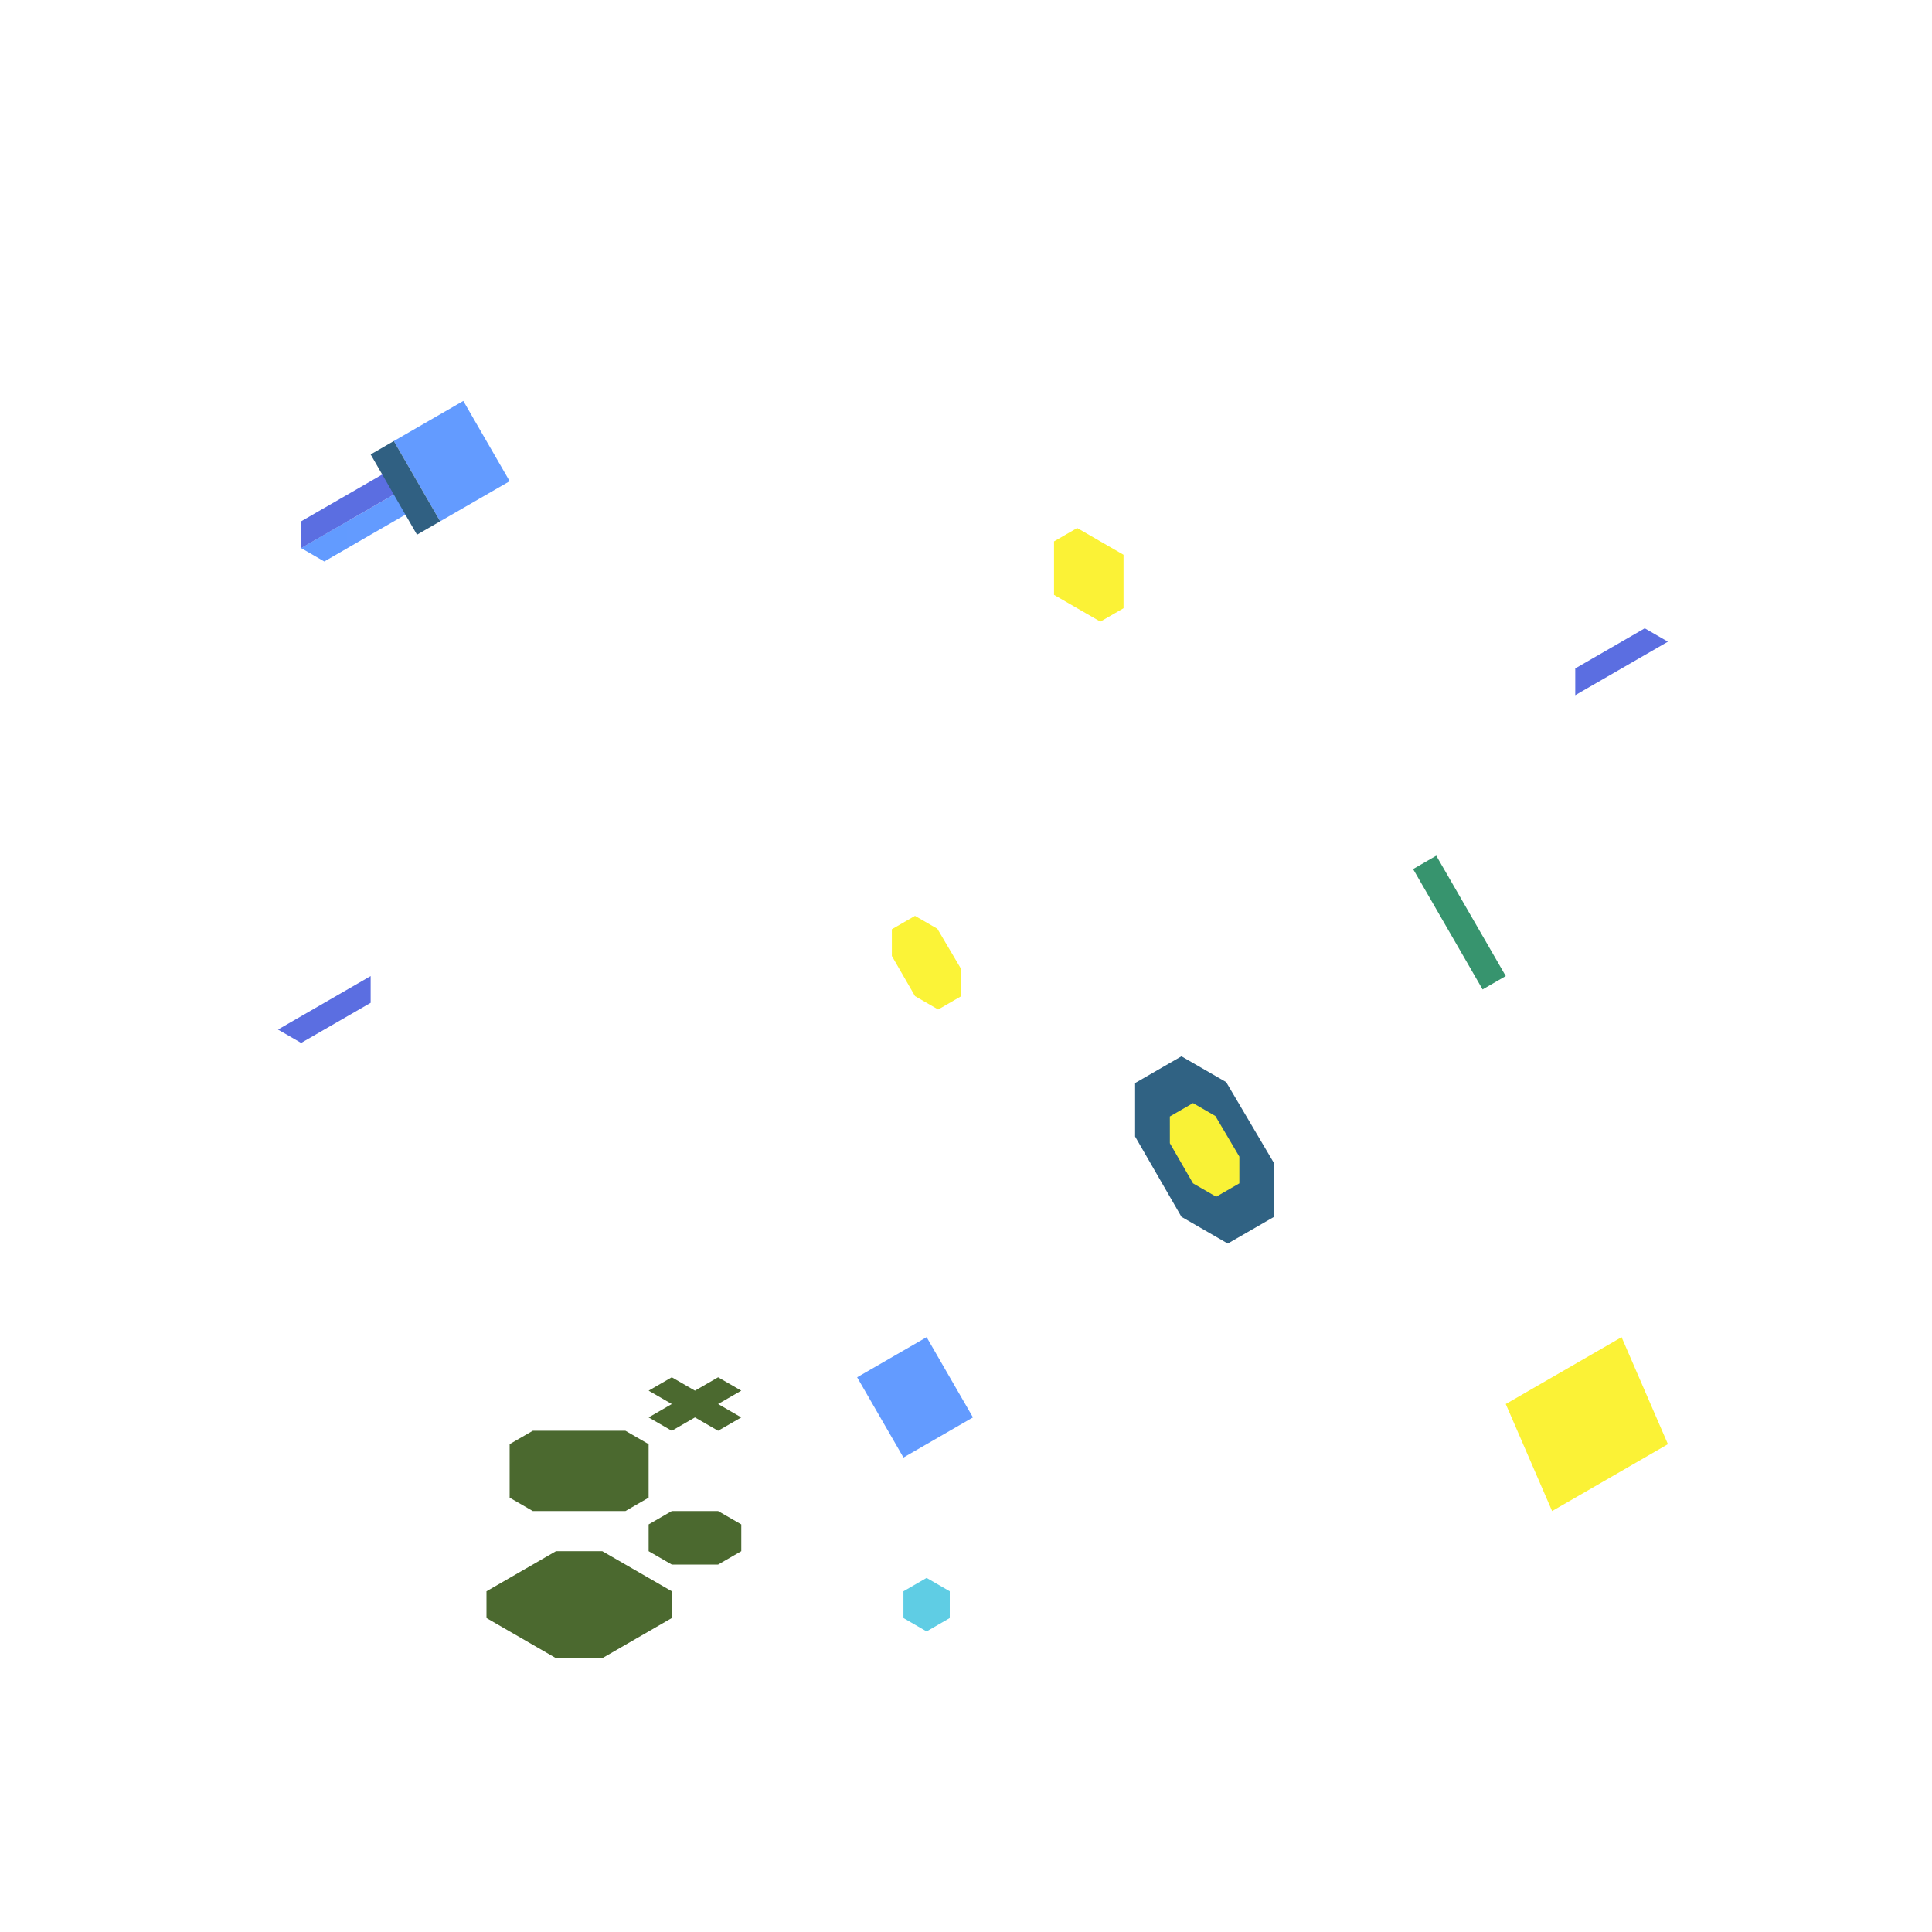 <?xml version="1.0" encoding="UTF-8" standalone="no"?>
<!-- Created with Inkscape (http://www.inkscape.org/) -->

<svg
   width="136.533"
   height="136.533"
   id="svg4152"
   version="1.1"
   inkscape:version="1.1.2 (0a00cf5339, 2022-02-04)"
   viewBox="0.0 0.0 136.533 136.533"
   sodipodi:docname="elements.svg"
   xmlns:inkscape="http://www.inkscape.org/namespaces/inkscape"
   xmlns:sodipodi="http://sodipodi.sourceforge.net/DTD/sodipodi-0.dtd"
   xmlns="http://www.w3.org/2000/svg"
   xmlns:svg="http://www.w3.org/2000/svg"
   xmlns:rdf="http://www.w3.org/1999/02/22-rdf-syntax-ns#"
   xmlns:cc="http://creativecommons.org/ns#"
   xmlns:dc="http://purl.org/dc/elements/1.1/">
  <defs
     id="defs4154" />
  <sodipodi:namedview
     id="base"
     pagecolor="#1e222d"
     bordercolor="#666666"
     borderopacity="1.0"
     inkscape:pageopacity="0"
     inkscape:pageshadow="2"
     inkscape:zoom="4"
     inkscape:cx="-10"
     inkscape:cy="16"
     inkscape:current-layer="layer1"
     showgrid="true"
     inkscape:document-units="px"
     inkscape:grid-bbox="true"
     inkscape:window-width="1920"
     inkscape:window-height="1027"
     inkscape:window-x="0"
     inkscape:window-y="0"
     inkscape:window-maximized="1"
     inkscape:snap-bbox="true"
     inkscape:bbox-paths="true"
     inkscape:bbox-nodes="true"
     inkscape:snap-bbox-edge-midpoints="true"
     inkscape:snap-bbox-midpoints="true"
     inkscape:object-paths="true"
     inkscape:snap-intersection-paths="true"
     inkscape:object-nodes="true"
     inkscape:snap-smooth-nodes="true"
     inkscape:snap-midpoints="true"
     inkscape:snap-object-midpoints="true"
     inkscape:snap-center="true"
     inkscape:snap-global="true"
     inkscape:snap-page="false"
     inkscape:snap-grids="true"
     showguides="false"
     inkscape:snap-nodes="true"
     inkscape:snap-others="true"
     inkscape:snap-to-guides="false"
     inkscape:pagecheckerboard="0">
    <inkscape:grid
       type="axonomgrid"
       id="grid4835"
       units="mm"
       empspacing="5"
       spacingy="1.89" />
  </sodipodi:namedview>
  <g
     id="layer1"
     inkscape:label="Layer 1"
     inkscape:groupmode="layer"
     transform="matrix(1.067 0 0 1.067 0 68.267)">
    <path
       style="fill:#2f6182;fill-opacity:0.992;stroke-width:1.875;stroke-linecap:round;stroke-linejoin:round"
       d="m 75.18,11.295 3.069,5.315 3.069,1.772 3.069,-1.772 V 13.067 L 81.211,7.69 78.249,5.98 75.18,7.752"
       id="path8782"
       sodipodi:nodetypes="cccccccc" />
    <path
       style="fill:#fbf236;fill-opacity:0.992;stroke-width:0.937;stroke-linecap:round;stroke-linejoin:round"
       d="m 77.482,11.738 1.534,2.657 1.534,0.886 1.534,-0.886 v -1.772 l -1.588,-2.688 -1.481,-0.855 -1.534,0.886"
       id="path8844"
       sodipodi:nodetypes="cccccccc" />
    <path
       style="fill:#fbf236;fill-opacity:0.992;stroke-width:0.937;stroke-linecap:round;stroke-linejoin:round"
       d="m 59.07,-0.663 1.534,2.657 1.534,0.886 1.534,-0.886 V 0.222 l -1.588,-2.688 -1.481,-0.855 -1.534,0.886"
       id="path938"
       sodipodi:nodetypes="cccccccc" />
    <path
       style="fill:#4b692f;fill-opacity:1;stroke-width:0.937;stroke-linecap:round;stroke-linejoin:round"
       d="m 33.754,31.669 1.534,-0.886 h 6.137 l 1.534,0.886 v 3.543 l -1.534,0.886 h -6.137 l -1.534,-0.886 z"
       id="path9056" />
    <path
       style="fill:#4b692f;fill-opacity:1;stroke-width:0.937;stroke-linecap:round;stroke-linejoin:round"
       d="m 36.823,38.756 -4.603,2.657 v 1.772 l 4.603,2.657 h 3.069 l 4.603,-2.657 V 41.413 l -4.603,-2.657 h -3.069"
       id="path9058" />
    <path
       style="fill:#4b692f;fill-opacity:1;stroke-width:0.937;stroke-linecap:round;stroke-linejoin:round"
       d="m 42.96,36.984 1.534,-0.886 h 3.069 l 1.534,0.886 v 1.772 l -1.534,0.886 h -3.069 l -1.534,-0.886 z"
       id="path9257" />
    <path
       style="fill:#4b692f;fill-opacity:1;stroke-width:0.937;stroke-linecap:round;stroke-linejoin:round"
       d="m 44.494,27.24 1.534,0.886 1.534,-0.886 1.534,0.886 -1.534,0.886 1.534,0.886 -1.534,0.886 -1.534,-0.886 -1.534,0.886 -1.534,-0.886 1.534,-0.886 -1.534,-0.886 z"
       id="path9259" />
    <path
       style="fill:#639bff;fill-opacity:1;stroke-width:0.937;stroke-linecap:round;stroke-linejoin:round"
       d="m 61.372,24.583 -4.603,2.657 3.069,5.315 4.603,-2.657 -3.069,-5.315"
       id="path10660" />
    <path
       style="opacity:1;fill:#5fcde4;fill-opacity:1;stroke-width:0.937;stroke-linecap:round;stroke-linejoin:round"
       d="m 59.837,41.413 v 1.772 l 1.534,0.886 1.534,-0.886 v -1.772 l -1.534,-0.886 z"
       id="path10971" />
    <path
       style="fill:#639bff;fill-opacity:1;stroke-width:0.937;stroke-linecap:round;stroke-linejoin:round"
       d="m 19.946,-27.681 1.534,0.886 6.137,-3.543 v -1.772 z"
       id="path11118" />
    <path
       style="opacity:0.259;fill:#639bff;fill-opacity:1;stroke-width:0.937;stroke-linecap:round;stroke-linejoin:round"
       d="m 19.946,-29.453 v 1.772 l 1.534,0.886 1.534,-0.886 v -1.772 l -1.534,-0.886 z"
       id="path10971-3" />
    <path
       style="fill:#5b6ee1;fill-opacity:1;stroke-width:0.937;stroke-linecap:round;stroke-linejoin:round"
       d="m 19.946,-29.453 6.137,-3.543 1.534,0.886 -7.671,4.429 v -1.772"
       id="path11285" />
    <path
       style="fill:#639bff;fill-opacity:1;stroke-width:0.937;stroke-linecap:round;stroke-linejoin:round"
       d="m 30.686,-37.425 -4.603,2.657 3.069,5.315 4.603,-2.657 -3.069,-5.315"
       id="path10660-6" />
    <path
       style="fill:#306082;fill-opacity:1;stroke-width:0.937;stroke-linecap:round;stroke-linejoin:round"
       d="m 26.083,-34.768 -1.534,0.886 3.069,5.315 1.534,-0.886 z"
       id="path10662" />
    <path
       style="fill:#fbf236;fill-opacity:1;stroke-width:0.937;stroke-linecap:round;stroke-linejoin:round"
       d="m 69.81,-28.124 1.534,-0.886 3.069,1.772 v 3.543 l -1.534,0.886 -3.069,-1.772 v -3.543"
       id="path12057" />
    <path
       style="fill:#5b6ee1;fill-opacity:1;stroke-width:0.937;stroke-linecap:round;stroke-linejoin:round"
       d="m 104.332,-19.709 4.603,-2.657 1.534,0.886 -6.137,3.543 v -1.772"
       id="path12280" />
    <path
       style="fill:#fbf236;fill-opacity:1;stroke-width:0.937;stroke-linecap:round;stroke-linejoin:round"
       d="m 99.729,29.012 3.069,7.087 7.671,-4.429 -3.069,-7.087 z"
       id="path13133" />
    <path
       style="fill:#5b6ee1;fill-opacity:1;stroke-width:0.937;stroke-linecap:round;stroke-linejoin:round"
       d="M 24.549,2.437 19.946,5.094 18.412,4.209 24.549,0.665 v 1.772"
       id="path13383" />
    <path
       style="fill:#37946e;fill-opacity:1;stroke-width:0.937;stroke-linecap:round;stroke-linejoin:round"
       d="m 98.195,1.551 1.534,-0.886 -4.603,-7.972 -1.534,0.886 4.603,7.972"
       id="path12495" />
    <path
       style="fill:#000000;stroke-width:0.937;stroke-linecap:round;stroke-linejoin:round"
       d="m -107.4,-72.858 46.029,26.575 46.029,-26.575 -46.029,-26.575 -46.029,26.575"
       id="path1096"
       sodipodi:nodetypes="ccccc" />
    <path
       style="fill:#5b6ee1;stroke-width:0.937;stroke-linecap:round;stroke-linejoin:round"
       d="m -107.4,-72.858 46.029,-62.008 v 88.582 l -46.029,-26.575"
       id="path1377" />
    <path
       style="fill:#323c39;stroke-width:0.937;stroke-linecap:round;stroke-linejoin:round"
       d="m -61.372,-134.866 46.029,62.008 -46.029,26.575 z"
       id="path1412" />
  </g>
</svg>
